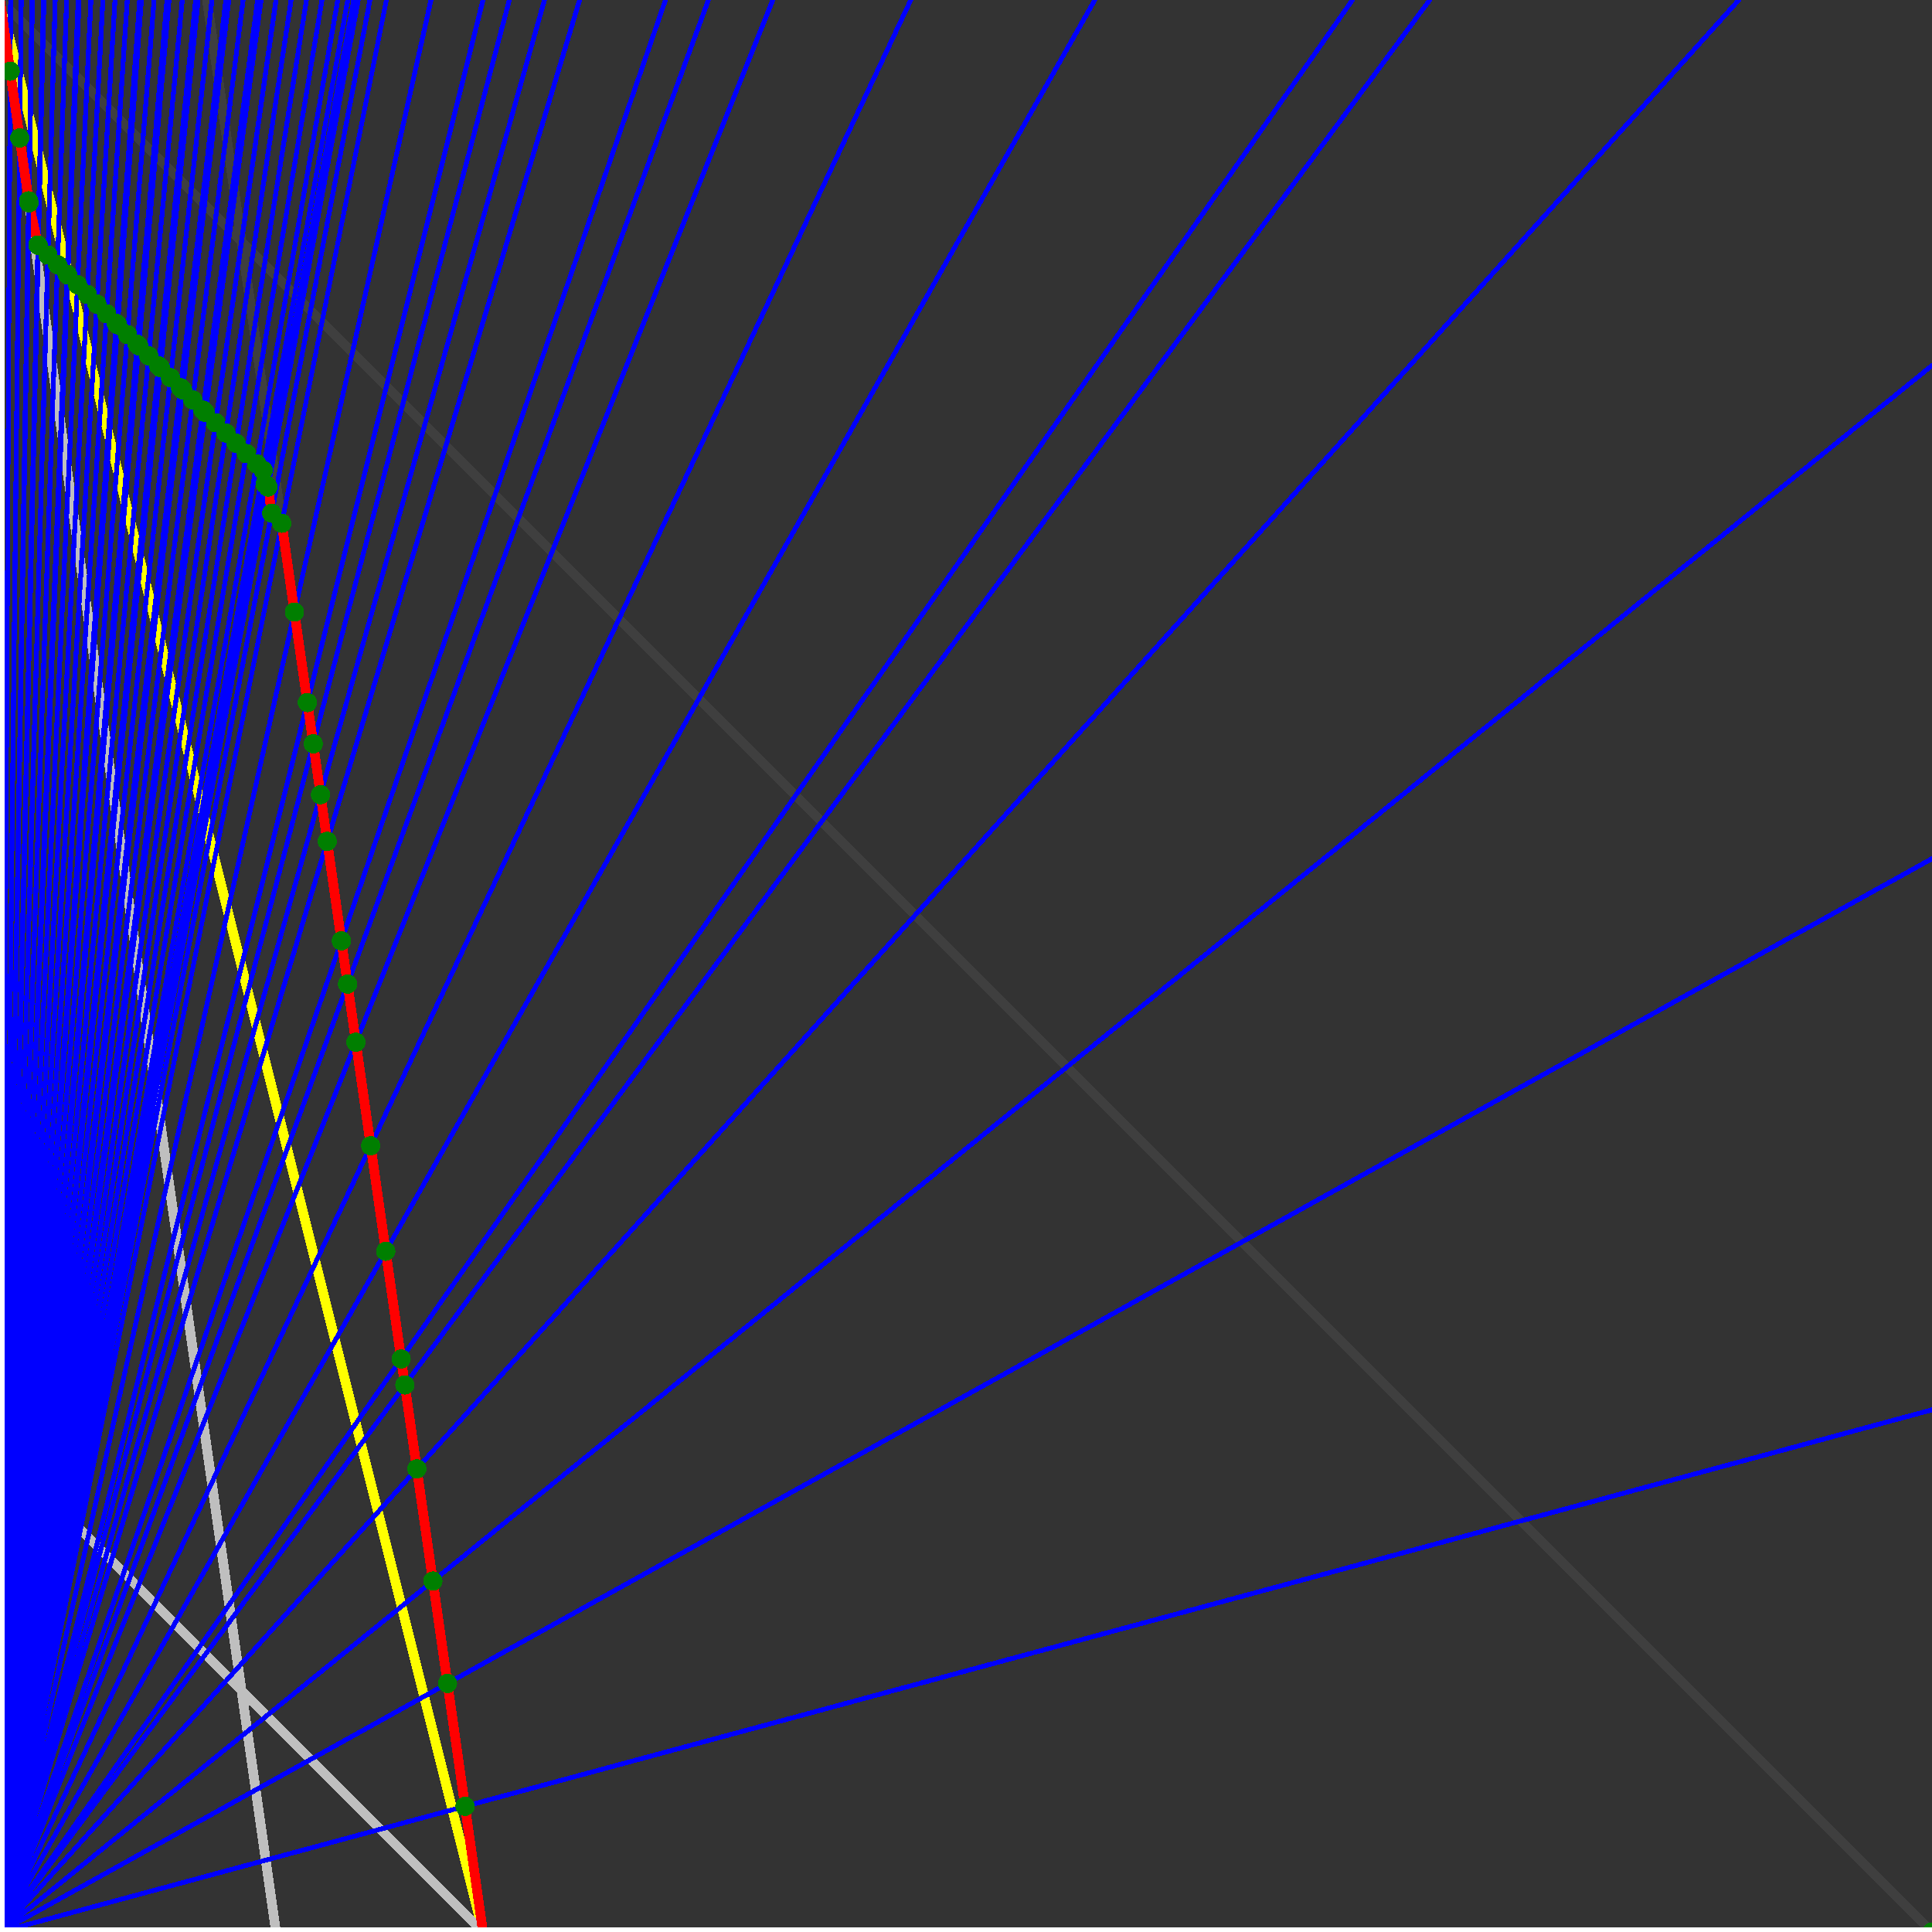 <svg xmlns="http://www.w3.org/2000/svg" version="1.1" width = "750" height = "750" viewBox = "0 0 750 750"  shape-rendering="crispEdges">
<rect x="0" y="0" width="750" height="750" fill="#333333" stroke="none"/>
<path stroke-linejoin="round" stroke-linecap="round" stroke="rgb(255,255,0)" stroke-width="3.75" fill="none" d="M 187.5 750 L 0 0 " />
<path stroke-linejoin="round" stroke-linecap="round" stroke="rgb(63,63,63)" stroke-width="3.75" fill="none" d="M 0 0 L 750 750 M 187.5 750 L 80.357 0 " />
<path stroke-linejoin="round" stroke-linecap="round" stroke="rgb(191,191,191)" stroke-width="3.75" fill="none" d="M 0 562.5 L 187.5 750 M 0 0 L 107.143 750 " />
<path stroke-linejoin="round" stroke-linecap="round" stroke="rgb(0,0,255)" stroke-width="1.875" fill="none" d="M 0 750 L 750 547.297 " />
<path stroke-linejoin="round" stroke-linecap="round" stroke="rgb(255,0,0)" stroke-width="3.75" fill="none" d="M 180.53 701.208 L 187.5 750 " />
<path stroke-linejoin="round" stroke-linecap="round" stroke="rgb(0,0,255)" stroke-width="1.875" fill="none" d="M 0 750 L 750 333.333 " />
<path stroke-linejoin="round" stroke-linecap="round" stroke="rgb(255,0,0)" stroke-width="3.75" fill="none" d="M 173.713 653.493 L 180.53 701.208 " />
<path stroke-linejoin="round" stroke-linecap="round" stroke="rgb(0,0,255)" stroke-width="1.875" fill="none" d="M 0 750 L 750 141.892 " />
<path stroke-linejoin="round" stroke-linecap="round" stroke="rgb(255,0,0)" stroke-width="3.75" fill="none" d="M 168.036 613.754 L 173.713 653.493 " />
<path stroke-linejoin="round" stroke-linecap="round" stroke="rgb(0,0,255)" stroke-width="1.875" fill="none" d="M 0 750 L 675 0 " />
<path stroke-linejoin="round" stroke-linecap="round" stroke="rgb(255,0,0)" stroke-width="3.75" fill="none" d="M 161.815 570.205 L 168.036 613.754 " />
<path stroke-linejoin="round" stroke-linecap="round" stroke="rgb(0,0,255)" stroke-width="1.875" fill="none" d="M 0 750 L 555 0 " />
<path stroke-linejoin="round" stroke-linecap="round" stroke="rgb(255,0,0)" stroke-width="3.75" fill="none" d="M 157.16 537.621 L 161.815 570.205 " />
<path stroke-linejoin="round" stroke-linecap="round" stroke="rgb(0,0,255)" stroke-width="1.875" fill="none" d="M 0 750 L 525 0 " />
<path stroke-linejoin="round" stroke-linecap="round" stroke="rgb(255,0,0)" stroke-width="3.75" fill="none" d="M 155.72 527.542 L 157.16 537.621 " />
<path stroke-linejoin="round" stroke-linecap="round" stroke="rgb(0,0,255)" stroke-width="1.875" fill="none" d="M 0 750 L 425 0 " />
<path stroke-linejoin="round" stroke-linecap="round" stroke="rgb(255,0,0)" stroke-width="3.75" fill="none" d="M 149.748 485.738 L 155.72 527.542 " />
<path stroke-linejoin="round" stroke-linecap="round" stroke="rgb(0,0,255)" stroke-width="1.875" fill="none" d="M 0 750 L 353.571 0 " />
<path stroke-linejoin="round" stroke-linecap="round" stroke="rgb(255,0,0)" stroke-width="3.75" fill="none" d="M 143.895 444.767 L 149.748 485.738 " />
<path stroke-linejoin="round" stroke-linecap="round" stroke="rgb(0,0,255)" stroke-width="1.875" fill="none" d="M 0 750 L 300 0 " />
<path stroke-linejoin="round" stroke-linecap="round" stroke="rgb(255,0,0)" stroke-width="3.75" fill="none" d="M 138.158 404.605 L 143.895 444.767 " />
<path stroke-linejoin="round" stroke-linecap="round" stroke="rgb(0,0,255)" stroke-width="1.875" fill="none" d="M 0 750 L 275 0 " />
<path stroke-linejoin="round" stroke-linecap="round" stroke="rgb(255,0,0)" stroke-width="3.75" fill="none" d="M 134.93 382.009 L 138.158 404.605 " />
<path stroke-linejoin="round" stroke-linecap="round" stroke="rgb(0,0,255)" stroke-width="1.875" fill="none" d="M 0 750 L 258.333 0 " />
<path stroke-linejoin="round" stroke-linecap="round" stroke="rgb(255,0,0)" stroke-width="3.75" fill="none" d="M 132.533 365.228 L 134.93 382.009 " />
<path stroke-linejoin="round" stroke-linecap="round" stroke="rgb(0,0,255)" stroke-width="1.875" fill="none" d="M 0 750 L 225 0 " />
<path stroke-linejoin="round" stroke-linecap="round" stroke="rgb(255,0,0)" stroke-width="3.75" fill="none" d="M 127.016 326.613 L 132.533 365.228 " />
<path stroke-linejoin="round" stroke-linecap="round" stroke="rgb(0,0,255)" stroke-width="1.875" fill="none" d="M 0 750 L 211.364 0 " />
<path stroke-linejoin="round" stroke-linecap="round" stroke="rgb(255,0,0)" stroke-width="3.75" fill="none" d="M 124.427 308.486 L 127.016 326.613 " />
<path stroke-linejoin="round" stroke-linecap="round" stroke="rgb(0,0,255)" stroke-width="1.875" fill="none" d="M 0 750 L 197.727 0 " />
<path stroke-linejoin="round" stroke-linecap="round" stroke="rgb(255,0,0)" stroke-width="3.75" fill="none" d="M 121.605 288.738 L 124.427 308.486 " />
<path stroke-linejoin="round" stroke-linecap="round" stroke="rgb(0,0,255)" stroke-width="1.875" fill="none" d="M 0 750 L 187.5 0 " />
<path stroke-linejoin="round" stroke-linecap="round" stroke="rgb(255,0,0)" stroke-width="3.75" fill="none" d="M 119.318 272.727 L 121.605 288.738 " />
<path stroke-linejoin="round" stroke-linecap="round" stroke="rgb(0,0,255)" stroke-width="1.875" fill="none" d="M 0 750 L 167.308 0 " />
<path stroke-linejoin="round" stroke-linecap="round" stroke="rgb(255,0,0)" stroke-width="3.75" fill="none" d="M 114.302 237.613 L 119.318 272.727 " />
<path stroke-linejoin="round" stroke-linecap="round" stroke="rgb(0,0,255)" stroke-width="1.875" fill="none" d="M 0 750 L 150 0 " />
<path stroke-linejoin="round" stroke-linecap="round" stroke="rgb(255,0,0)" stroke-width="3.75" fill="none" d="M 109.375 203.125 L 114.302 237.613 " />
<path stroke-linejoin="round" stroke-linecap="round" stroke="rgb(0,0,255)" stroke-width="1.875" fill="none" d="M 0 750 L 143.617 0 " />
<path stroke-linejoin="round" stroke-linecap="round" stroke="rgb(255,0,0)" stroke-width="3.75" fill="none" d="M 105.469 199.219 L 109.375 203.125 " />
<path stroke-linejoin="round" stroke-linecap="round" stroke="rgb(0,0,255)" stroke-width="1.875" fill="none" d="M 0 750 L 139.073 0 " />
<path stroke-linejoin="round" stroke-linecap="round" stroke="rgb(255,0,0)" stroke-width="3.75" fill="none" d="M 104.017 189.054 L 105.469 199.219 " />
<path stroke-linejoin="round" stroke-linecap="round" stroke="rgb(0,0,255)" stroke-width="1.875" fill="none" d="M 0 750 L 137.324 0 " />
<path stroke-linejoin="round" stroke-linecap="round" stroke="rgb(255,0,0)" stroke-width="3.75" fill="none" d="M 102.911 187.948 L 104.017 189.054 " />
<path stroke-linejoin="round" stroke-linecap="round" stroke="rgb(0,0,255)" stroke-width="1.875" fill="none" d="M 0 750 L 135 0 " />
<path stroke-linejoin="round" stroke-linecap="round" stroke="rgb(255,0,0)" stroke-width="3.75" fill="none" d="M 102.14 182.554 L 102.911 187.948 " />
<path stroke-linejoin="round" stroke-linecap="round" stroke="rgb(0,0,255)" stroke-width="1.875" fill="none" d="M 0 750 L 131.119 0 " />
<path stroke-linejoin="round" stroke-linecap="round" stroke="rgb(255,0,0)" stroke-width="3.75" fill="none" d="M 99.641 180.054 L 102.14 182.554 " />
<path stroke-linejoin="round" stroke-linecap="round" stroke="rgb(0,0,255)" stroke-width="1.875" fill="none" d="M 0 750 L 125 0 " />
<path stroke-linejoin="round" stroke-linecap="round" stroke="rgb(255,0,0)" stroke-width="3.75" fill="none" d="M 95.655 176.069 L 99.641 180.054 " />
<path stroke-linejoin="round" stroke-linecap="round" stroke="rgb(0,0,255)" stroke-width="1.875" fill="none" d="M 0 750 L 118.966 0 " />
<path stroke-linejoin="round" stroke-linecap="round" stroke="rgb(255,0,0)" stroke-width="3.75" fill="none" d="M 91.67 172.083 L 95.655 176.069 " />
<path stroke-linejoin="round" stroke-linecap="round" stroke="rgb(0,0,255)" stroke-width="1.875" fill="none" d="M 0 750 L 113.014 0 " />
<path stroke-linejoin="round" stroke-linecap="round" stroke="rgb(255,0,0)" stroke-width="3.75" fill="none" d="M 87.684 168.098 L 91.67 172.083 " />
<path stroke-linejoin="round" stroke-linecap="round" stroke="rgb(0,0,255)" stroke-width="1.875" fill="none" d="M 0 750 L 107.143 0 " />
<path stroke-linejoin="round" stroke-linecap="round" stroke="rgb(255,0,0)" stroke-width="3.75" fill="none" d="M 83.698 164.112 L 87.684 168.098 " />
<path stroke-linejoin="round" stroke-linecap="round" stroke="rgb(0,0,255)" stroke-width="1.875" fill="none" d="M 0 750 L 101.351 0 " />
<path stroke-linejoin="round" stroke-linecap="round" stroke="rgb(255,0,0)" stroke-width="3.75" fill="none" d="M 79.713 160.126 L 83.698 164.112 " />
<path stroke-linejoin="round" stroke-linecap="round" stroke="rgb(0,0,255)" stroke-width="1.875" fill="none" d="M 0 750 L 100 0 " />
<path stroke-linejoin="round" stroke-linecap="round" stroke="rgb(255,0,0)" stroke-width="3.75" fill="none" d="M 78.775 159.188 L 79.713 160.126 " />
<path stroke-linejoin="round" stroke-linecap="round" stroke="rgb(0,0,255)" stroke-width="1.875" fill="none" d="M 0 750 L 94.371 0 " />
<path stroke-linejoin="round" stroke-linecap="round" stroke="rgb(255,0,0)" stroke-width="3.75" fill="none" d="M 74.836 155.25 L 78.775 159.188 " />
<path stroke-linejoin="round" stroke-linecap="round" stroke="rgb(0,0,255)" stroke-width="1.875" fill="none" d="M 0 750 L 88.816 0 " />
<path stroke-linejoin="round" stroke-linecap="round" stroke="rgb(255,0,0)" stroke-width="3.75" fill="none" d="M 70.897 151.311 L 74.836 155.25 " />
<path stroke-linejoin="round" stroke-linecap="round" stroke="rgb(0,0,255)" stroke-width="1.875" fill="none" d="M 0 750 L 87.662 0 " />
<path stroke-linejoin="round" stroke-linecap="round" stroke="rgb(255,0,0)" stroke-width="3.75" fill="none" d="M 70.073 150.487 L 70.897 151.311 " />
<path stroke-linejoin="round" stroke-linecap="round" stroke="rgb(0,0,255)" stroke-width="1.875" fill="none" d="M 0 750 L 82.258 0 " />
<path stroke-linejoin="round" stroke-linecap="round" stroke="rgb(255,0,0)" stroke-width="3.75" fill="none" d="M 66.18 146.594 L 70.073 150.486 " />
<path stroke-linejoin="round" stroke-linecap="round" stroke="rgb(0,0,255)" stroke-width="1.875" fill="none" d="M 0 750 L 76.923 0 " />
<path stroke-linejoin="round" stroke-linecap="round" stroke="rgb(255,0,0)" stroke-width="3.75" fill="none" d="M 62.287 142.701 L 66.18 146.594 " />
<path stroke-linejoin="round" stroke-linecap="round" stroke="rgb(0,0,255)" stroke-width="1.875" fill="none" d="M 0 750 L 75.949 0 " />
<path stroke-linejoin="round" stroke-linecap="round" stroke="rgb(255,0,0)" stroke-width="3.75" fill="none" d="M 61.571 141.985 L 62.287 142.701 " />
<path stroke-linejoin="round" stroke-linecap="round" stroke="rgb(0,0,255)" stroke-width="1.875" fill="none" d="M 0 750 L 70.755 0 " />
<path stroke-linejoin="round" stroke-linecap="round" stroke="rgb(255,0,0)" stroke-width="3.75" fill="none" d="M 57.723 138.137 L 61.571 141.985 " />
<path stroke-linejoin="round" stroke-linecap="round" stroke="rgb(0,0,255)" stroke-width="1.875" fill="none" d="M 0 750 L 65.625 0 " />
<path stroke-linejoin="round" stroke-linecap="round" stroke="rgb(255,0,0)" stroke-width="3.75" fill="none" d="M 53.875 134.288 L 57.723 138.137 " />
<path stroke-linejoin="round" stroke-linecap="round" stroke="rgb(0,0,255)" stroke-width="1.875" fill="none" d="M 0 750 L 64.815 0 " />
<path stroke-linejoin="round" stroke-linecap="round" stroke="rgb(255,0,0)" stroke-width="3.75" fill="none" d="M 53.263 133.676 L 53.875 134.288 " />
<path stroke-linejoin="round" stroke-linecap="round" stroke="rgb(0,0,255)" stroke-width="1.875" fill="none" d="M 0 750 L 59.816 0 " />
<path stroke-linejoin="round" stroke-linecap="round" stroke="rgb(255,0,0)" stroke-width="3.75" fill="none" d="M 49.458 129.872 L 53.263 133.676 " />
<path stroke-linejoin="round" stroke-linecap="round" stroke="rgb(0,0,255)" stroke-width="1.875" fill="none" d="M 0 750 L 54.878 0 " />
<path stroke-linejoin="round" stroke-linecap="round" stroke="rgb(255,0,0)" stroke-width="3.75" fill="none" d="M 45.654 126.067 L 49.458 129.872 " />
<path stroke-linejoin="round" stroke-linecap="round" stroke="rgb(0,0,255)" stroke-width="1.875" fill="none" d="M 0 750 L 54.217 0 " />
<path stroke-linejoin="round" stroke-linecap="round" stroke="rgb(255,0,0)" stroke-width="3.75" fill="none" d="M 45.141 125.554 L 45.654 126.067 " />
<path stroke-linejoin="round" stroke-linecap="round" stroke="rgb(0,0,255)" stroke-width="1.875" fill="none" d="M 0 750 L 49.401 0 " />
<path stroke-linejoin="round" stroke-linecap="round" stroke="rgb(255,0,0)" stroke-width="3.75" fill="none" d="M 41.379 121.793 L 45.141 125.554 " />
<path stroke-linejoin="round" stroke-linecap="round" stroke="rgb(0,0,255)" stroke-width="1.875" fill="none" d="M 0 750 L 44.643 0 " />
<path stroke-linejoin="round" stroke-linecap="round" stroke="rgb(255,0,0)" stroke-width="3.75" fill="none" d="M 37.617 118.031 L 41.379 121.793 " />
<path stroke-linejoin="round" stroke-linecap="round" stroke="rgb(0,0,255)" stroke-width="1.875" fill="none" d="M 0 750 L 39.941 0 " />
<path stroke-linejoin="round" stroke-linecap="round" stroke="rgb(255,0,0)" stroke-width="3.75" fill="none" d="M 33.855 114.269 L 37.617 118.031 " />
<path stroke-linejoin="round" stroke-linecap="round" stroke="rgb(0,0,255)" stroke-width="1.875" fill="none" d="M 0 750 L 35.294 0 " />
<path stroke-linejoin="round" stroke-linecap="round" stroke="rgb(255,0,0)" stroke-width="3.75" fill="none" d="M 30.094 110.507 L 33.855 114.269 " />
<path stroke-linejoin="round" stroke-linecap="round" stroke="rgb(0,0,255)" stroke-width="1.875" fill="none" d="M 0 750 L 30.702 0 " />
<path stroke-linejoin="round" stroke-linecap="round" stroke="rgb(255,0,0)" stroke-width="3.75" fill="none" d="M 26.332 106.746 L 30.094 110.507 " />
<path stroke-linejoin="round" stroke-linecap="round" stroke="rgb(0,0,255)" stroke-width="1.875" fill="none" d="M 0 750 L 30.347 0 " />
<path stroke-linejoin="round" stroke-linecap="round" stroke="rgb(255,0,0)" stroke-width="3.75" fill="none" d="M 26.039 106.453 L 26.332 106.746 " />
<path stroke-linejoin="round" stroke-linecap="round" stroke="rgb(0,0,255)" stroke-width="1.875" fill="none" d="M 0 750 L 25.862 0 " />
<path stroke-linejoin="round" stroke-linecap="round" stroke="rgb(255,0,0)" stroke-width="3.75" fill="none" d="M 22.32 102.733 L 26.039 106.453 " />
<path stroke-linejoin="round" stroke-linecap="round" stroke="rgb(0,0,255)" stroke-width="1.875" fill="none" d="M 0 750 L 21.429 0 " />
<path stroke-linejoin="round" stroke-linecap="round" stroke="rgb(255,0,0)" stroke-width="3.75" fill="none" d="M 18.6 99.013 L 22.32 102.733 " />
<path stroke-linejoin="round" stroke-linecap="round" stroke="rgb(0,0,255)" stroke-width="1.875" fill="none" d="M 0 750 L 17.045 0 " />
<path stroke-linejoin="round" stroke-linecap="round" stroke="rgb(255,0,0)" stroke-width="3.75" fill="none" d="M 14.88 95.293 L 18.6 99.013 " />
<path stroke-linejoin="round" stroke-linecap="round" stroke="rgb(0,0,255)" stroke-width="1.875" fill="none" d="M 0 750 L 16.854 0 " />
<path stroke-linejoin="round" stroke-linecap="round" stroke="rgb(255,0,0)" stroke-width="3.75" fill="none" d="M 14.716 95.13 L 14.88 95.293 " />
<path stroke-linejoin="round" stroke-linecap="round" stroke="rgb(0,0,255)" stroke-width="1.875" fill="none" d="M 0 750 L 12.57 0 " />
<path stroke-linejoin="round" stroke-linecap="round" stroke="rgb(255,0,0)" stroke-width="3.75" fill="none" d="M 11.25 78.75 L 14.716 95.13 " />
<path stroke-linejoin="round" stroke-linecap="round" stroke="rgb(0,0,255)" stroke-width="1.875" fill="none" d="M 0 750 L 12.431 0 " />
<path stroke-linejoin="round" stroke-linecap="round" stroke="rgb(255,0,0)" stroke-width="3.75" fill="none" d="M 11.139 77.97 L 11.25 78.75 " />
<path stroke-linejoin="round" stroke-linecap="round" stroke="rgb(0,0,255)" stroke-width="1.875" fill="none" d="M 0 750 L 8.242 0 " />
<path stroke-linejoin="round" stroke-linecap="round" stroke="rgb(255,0,0)" stroke-width="3.75" fill="none" d="M 7.653 53.571 L 11.139 77.97 " />
<path stroke-linejoin="round" stroke-linecap="round" stroke="rgb(0,0,255)" stroke-width="1.875" fill="none" d="M 0 750 L 4.098 0 " />
<path stroke-linejoin="round" stroke-linecap="round" stroke="rgb(255,0,0)" stroke-width="3.75" fill="none" d="M 3.947 27.632 L 7.653 53.571 " />
<path stroke-linejoin="round" stroke-linecap="round" stroke="rgb(0,0,255)" stroke-width="1.875" fill="none" d="M 0 750 L 0 0 " />
<path stroke-linejoin="round" stroke-linecap="round" stroke="rgb(255,0,0)" stroke-width="3.75" fill="none" d="M 0 0 L 3.947 27.632 " />
<circle cx="180.53" cy="701.208" r="3.75" style="fill:rgb(0,127,0);stroke-width:1" /><circle cx="173.713" cy="653.493" r="3.75" style="fill:rgb(0,127,0);stroke-width:1" /><circle cx="168.036" cy="613.754" r="3.75" style="fill:rgb(0,127,0);stroke-width:1" /><circle cx="161.815" cy="570.205" r="3.75" style="fill:rgb(0,127,0);stroke-width:1" /><circle cx="157.16" cy="537.621" r="3.75" style="fill:rgb(0,127,0);stroke-width:1" /><circle cx="155.72" cy="527.542" r="3.75" style="fill:rgb(0,127,0);stroke-width:1" /><circle cx="149.748" cy="485.738" r="3.75" style="fill:rgb(0,127,0);stroke-width:1" /><circle cx="143.895" cy="444.767" r="3.75" style="fill:rgb(0,127,0);stroke-width:1" /><circle cx="138.158" cy="404.605" r="3.75" style="fill:rgb(0,127,0);stroke-width:1" /><circle cx="134.93" cy="382.009" r="3.75" style="fill:rgb(0,127,0);stroke-width:1" /><circle cx="132.533" cy="365.228" r="3.75" style="fill:rgb(0,127,0);stroke-width:1" /><circle cx="127.016" cy="326.613" r="3.75" style="fill:rgb(0,127,0);stroke-width:1" /><circle cx="124.427" cy="308.486" r="3.75" style="fill:rgb(0,127,0);stroke-width:1" /><circle cx="121.605" cy="288.738" r="3.75" style="fill:rgb(0,127,0);stroke-width:1" /><circle cx="119.318" cy="272.727" r="3.75" style="fill:rgb(0,127,0);stroke-width:1" /><circle cx="114.302" cy="237.613" r="3.75" style="fill:rgb(0,127,0);stroke-width:1" /><circle cx="109.375" cy="203.125" r="3.75" style="fill:rgb(0,127,0);stroke-width:1" /><circle cx="105.469" cy="199.219" r="3.75" style="fill:rgb(0,127,0);stroke-width:1" /><circle cx="104.017" cy="189.054" r="3.75" style="fill:rgb(0,127,0);stroke-width:1" /><circle cx="102.911" cy="187.948" r="3.75" style="fill:rgb(0,127,0);stroke-width:1" /><circle cx="102.14" cy="182.554" r="3.75" style="fill:rgb(0,127,0);stroke-width:1" /><circle cx="99.641" cy="180.054" r="3.75" style="fill:rgb(0,127,0);stroke-width:1" /><circle cx="95.655" cy="176.069" r="3.75" style="fill:rgb(0,127,0);stroke-width:1" /><circle cx="91.67" cy="172.083" r="3.75" style="fill:rgb(0,127,0);stroke-width:1" /><circle cx="87.684" cy="168.098" r="3.75" style="fill:rgb(0,127,0);stroke-width:1" /><circle cx="83.698" cy="164.112" r="3.75" style="fill:rgb(0,127,0);stroke-width:1" /><circle cx="79.713" cy="160.126" r="3.75" style="fill:rgb(0,127,0);stroke-width:1" /><circle cx="78.775" cy="159.188" r="3.75" style="fill:rgb(0,127,0);stroke-width:1" /><circle cx="74.836" cy="155.25" r="3.75" style="fill:rgb(0,127,0);stroke-width:1" /><circle cx="70.897" cy="151.311" r="3.75" style="fill:rgb(0,127,0);stroke-width:1" /><circle cx="70.073" cy="150.487" r="3.75" style="fill:rgb(0,127,0);stroke-width:1" /><circle cx="66.18" cy="146.594" r="3.75" style="fill:rgb(0,127,0);stroke-width:1" /><circle cx="62.287" cy="142.701" r="3.75" style="fill:rgb(0,127,0);stroke-width:1" /><circle cx="61.571" cy="141.985" r="3.75" style="fill:rgb(0,127,0);stroke-width:1" /><circle cx="57.723" cy="138.137" r="3.75" style="fill:rgb(0,127,0);stroke-width:1" /><circle cx="53.875" cy="134.288" r="3.75" style="fill:rgb(0,127,0);stroke-width:1" /><circle cx="53.263" cy="133.676" r="3.75" style="fill:rgb(0,127,0);stroke-width:1" /><circle cx="49.458" cy="129.872" r="3.75" style="fill:rgb(0,127,0);stroke-width:1" /><circle cx="45.654" cy="126.067" r="3.75" style="fill:rgb(0,127,0);stroke-width:1" /><circle cx="45.141" cy="125.554" r="3.75" style="fill:rgb(0,127,0);stroke-width:1" /><circle cx="41.379" cy="121.793" r="3.75" style="fill:rgb(0,127,0);stroke-width:1" /><circle cx="37.617" cy="118.031" r="3.75" style="fill:rgb(0,127,0);stroke-width:1" /><circle cx="33.855" cy="114.269" r="3.75" style="fill:rgb(0,127,0);stroke-width:1" /><circle cx="30.094" cy="110.507" r="3.75" style="fill:rgb(0,127,0);stroke-width:1" /><circle cx="26.332" cy="106.746" r="3.75" style="fill:rgb(0,127,0);stroke-width:1" /><circle cx="26.039" cy="106.453" r="3.75" style="fill:rgb(0,127,0);stroke-width:1" /><circle cx="22.32" cy="102.733" r="3.75" style="fill:rgb(0,127,0);stroke-width:1" /><circle cx="18.6" cy="99.013" r="3.75" style="fill:rgb(0,127,0);stroke-width:1" /><circle cx="14.88" cy="95.293" r="3.75" style="fill:rgb(0,127,0);stroke-width:1" /><circle cx="14.716" cy="95.13" r="3.75" style="fill:rgb(0,127,0);stroke-width:1" /><circle cx="11.25" cy="78.75" r="3.75" style="fill:rgb(0,127,0);stroke-width:1" /><circle cx="11.139" cy="77.97" r="3.75" style="fill:rgb(0,127,0);stroke-width:1" /><circle cx="7.653" cy="53.571" r="3.75" style="fill:rgb(0,127,0);stroke-width:1" /><circle cx="3.947" cy="27.632" r="3.75" style="fill:rgb(0,127,0);stroke-width:1" /><circle cx="750" cy="750" r="3.75" style="fill:rgb(0,127,0);stroke-width:1" /><path stroke-linejoin="round" stroke-linecap="round" stroke="rgb(255,255,255)" stroke-width="3.75" fill="none" d="M 0 750 L 750 750 M 0 750 L 0 0 " />

</svg>